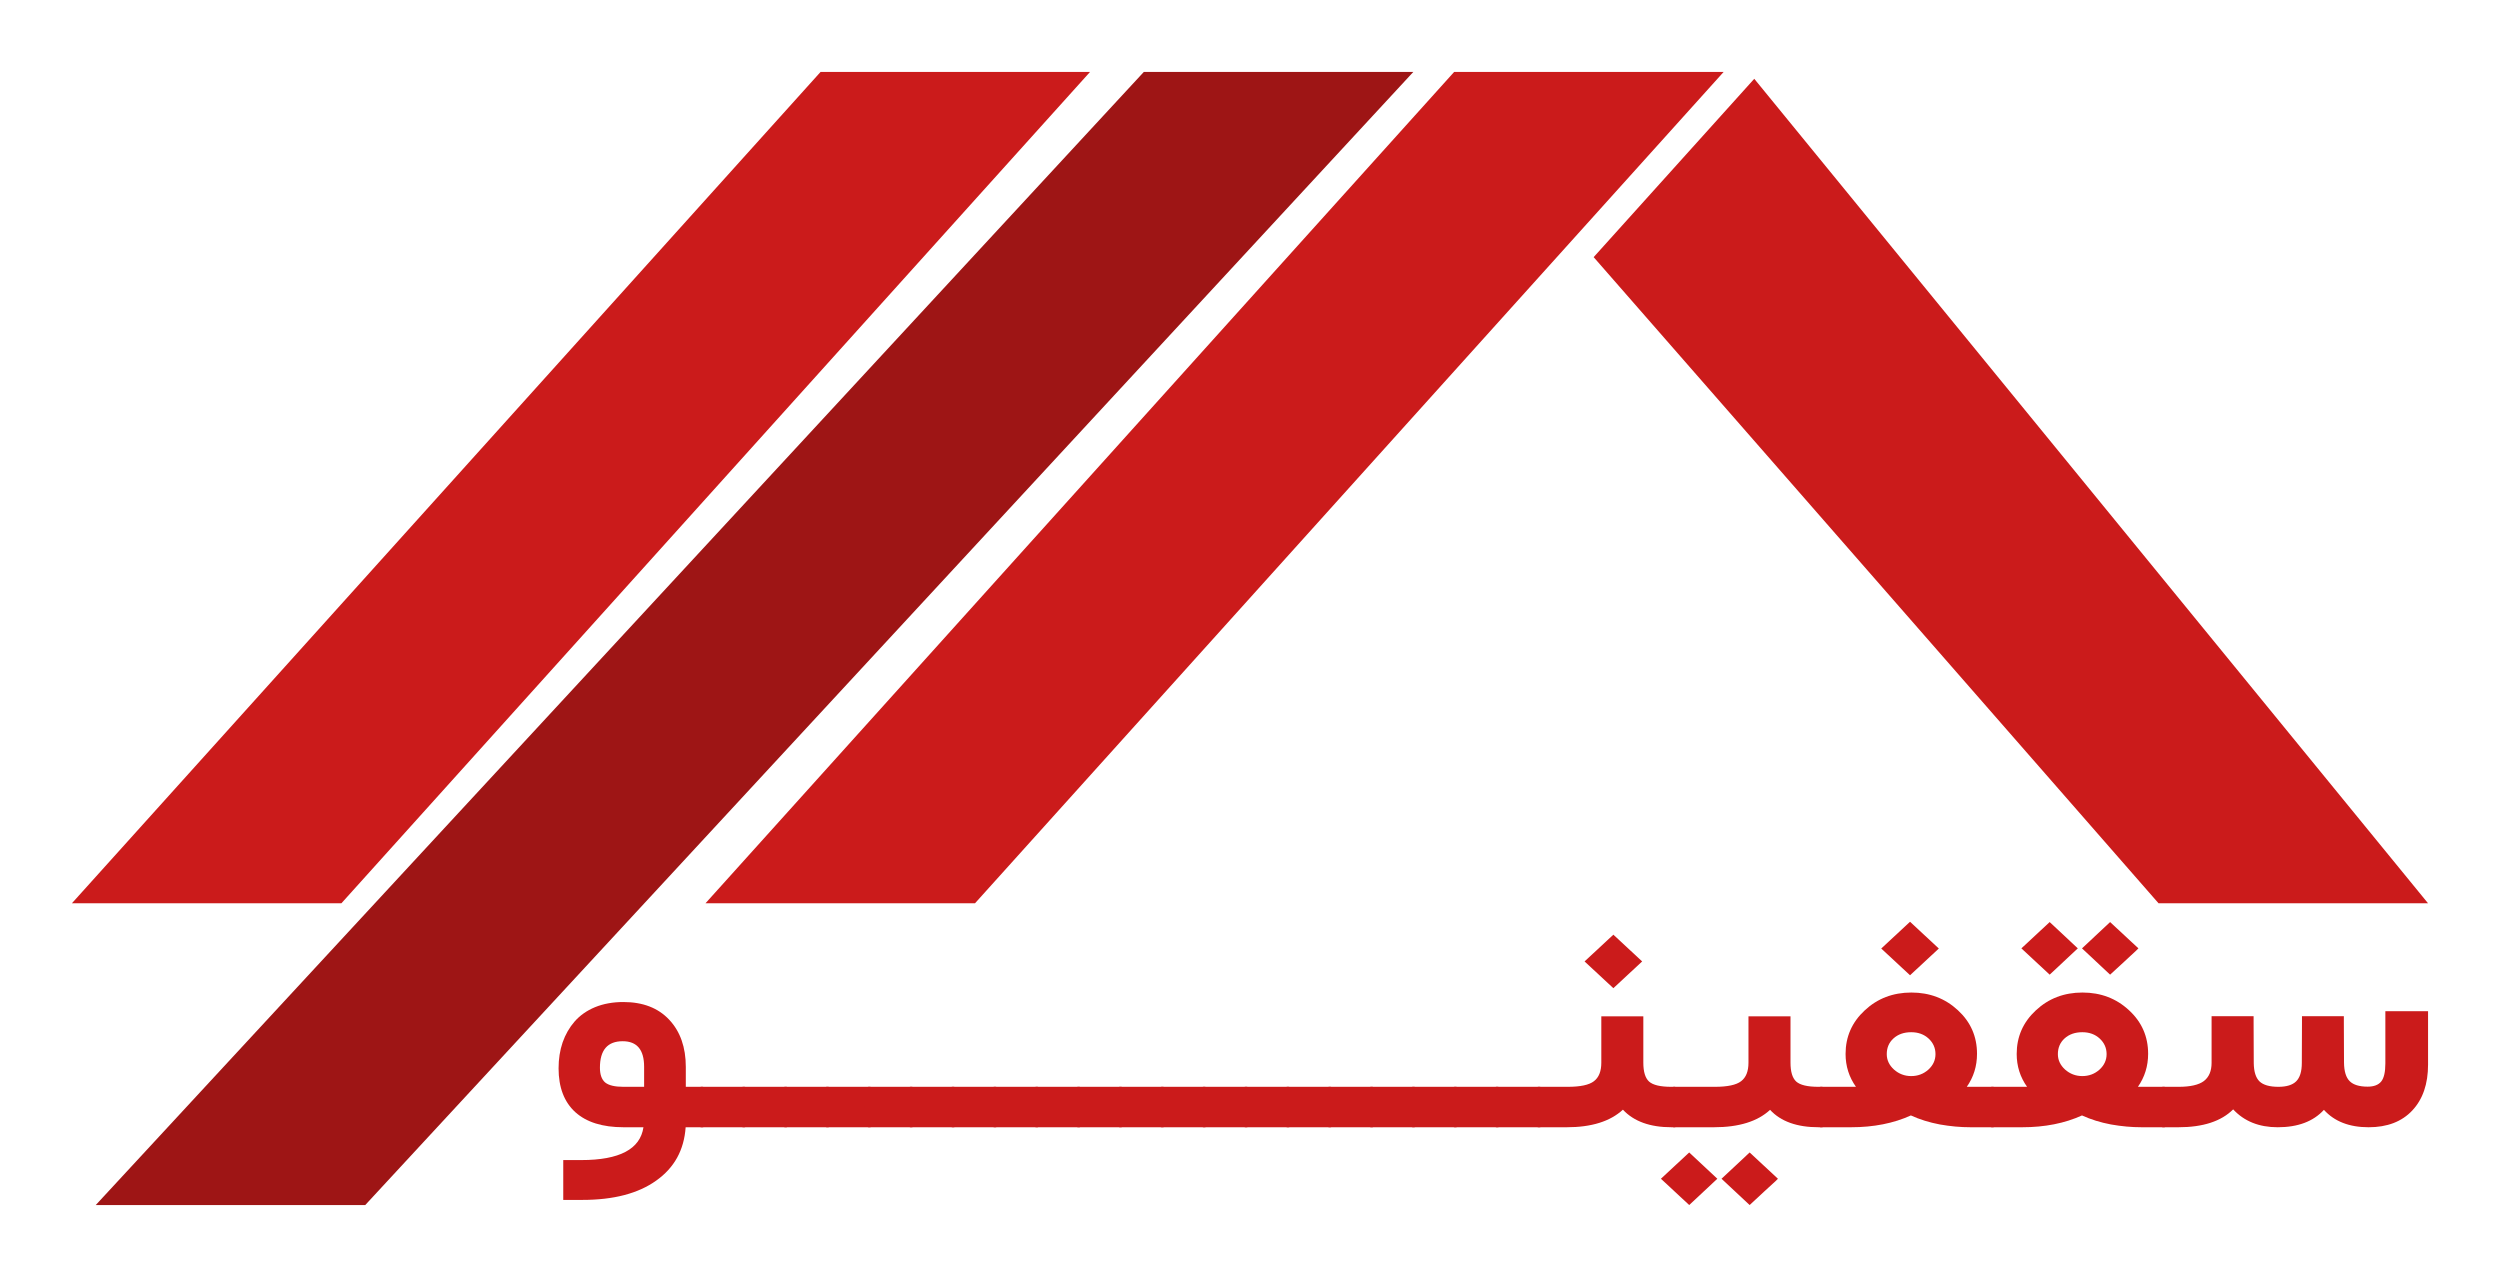 <svg width="139" height="71" viewBox="0 0 139 71" fill="none" xmlns="http://www.w3.org/2000/svg">
<g filter="url(#filter0_d_10407_15220)">
<path d="M39.072 58.675H38.122C38.035 59.944 37.489 60.933 36.484 61.642C35.485 62.357 34.116 62.715 32.379 62.715H31.317V60.5H32.323C34.445 60.5 35.596 59.892 35.776 58.675H34.669C33.502 58.675 32.608 58.396 31.988 57.837C31.367 57.271 31.057 56.458 31.057 55.397C31.057 54.879 31.131 54.4 31.28 53.962C31.435 53.518 31.659 53.129 31.95 52.794C32.248 52.454 32.627 52.189 33.086 51.998C33.551 51.808 34.076 51.713 34.659 51.713C35.745 51.713 36.596 52.042 37.21 52.699C37.824 53.356 38.131 54.23 38.131 55.32V56.427H39.072C39.14 56.427 39.196 56.548 39.239 56.79C39.283 57.032 39.304 57.266 39.304 57.49V57.586C39.304 57.822 39.283 58.064 39.239 58.312C39.202 58.554 39.146 58.675 39.072 58.675ZM33.356 55.363C33.356 55.743 33.452 56.017 33.645 56.184C33.843 56.346 34.181 56.427 34.659 56.427H35.813V55.311C35.813 54.365 35.416 53.892 34.622 53.892C33.778 53.892 33.356 54.383 33.356 55.363Z" fill="#CB1B1B"/>
<path d="M41.399 56.427C41.473 56.427 41.529 56.548 41.566 56.79C41.61 57.032 41.632 57.266 41.632 57.49V57.586C41.632 57.822 41.61 58.064 41.566 58.312C41.529 58.554 41.473 58.675 41.399 58.675H38.978C38.904 58.675 38.848 58.554 38.811 58.312C38.767 58.064 38.746 57.822 38.746 57.586V57.49C38.746 57.266 38.767 57.032 38.811 56.79C38.848 56.548 38.904 56.427 38.978 56.427H41.399Z" fill="#CB1B1B"/>
<path d="M43.726 56.427C43.801 56.427 43.856 56.548 43.894 56.79C43.937 57.032 43.959 57.266 43.959 57.49V57.586C43.959 57.822 43.937 58.064 43.894 58.312C43.856 58.554 43.801 58.675 43.726 58.675H41.306C41.231 58.675 41.175 58.554 41.138 58.312C41.095 58.064 41.073 57.822 41.073 57.586V57.49C41.073 57.266 41.095 57.032 41.138 56.79C41.175 56.548 41.231 56.427 41.306 56.427H43.726Z" fill="#CB1B1B"/>
<path d="M46.053 56.427C46.128 56.427 46.184 56.548 46.221 56.79C46.264 57.032 46.286 57.266 46.286 57.49V57.586C46.286 57.822 46.264 58.064 46.221 58.312C46.184 58.554 46.128 58.675 46.053 58.675H43.633C43.559 58.675 43.503 58.554 43.465 58.312C43.422 58.064 43.4 57.822 43.4 57.586V57.49C43.4 57.266 43.422 57.032 43.465 56.79C43.503 56.548 43.559 56.427 43.633 56.427H46.053Z" fill="#CB1B1B"/>
<path d="M48.38 56.427C48.455 56.427 48.511 56.548 48.548 56.79C48.592 57.032 48.613 57.266 48.613 57.49V57.586C48.613 57.822 48.592 58.064 48.548 58.312C48.511 58.554 48.455 58.675 48.38 58.675H45.96C45.886 58.675 45.83 58.554 45.793 58.312C45.749 58.064 45.727 57.822 45.727 57.586V57.49C45.727 57.266 45.749 57.032 45.793 56.79C45.83 56.548 45.886 56.427 45.96 56.427H48.38Z" fill="#CB1B1B"/>
<path d="M50.708 56.427C50.782 56.427 50.838 56.548 50.875 56.79C50.919 57.032 50.941 57.266 50.941 57.49V57.586C50.941 57.822 50.919 58.064 50.875 58.312C50.838 58.554 50.782 58.675 50.708 58.675H48.288C48.213 58.675 48.157 58.554 48.12 58.312C48.077 58.064 48.055 57.822 48.055 57.586V57.49C48.055 57.266 48.077 57.032 48.12 56.79C48.157 56.548 48.213 56.427 48.288 56.427H50.708Z" fill="#CB1B1B"/>
<path d="M53.035 56.427C53.109 56.427 53.165 56.548 53.203 56.79C53.246 57.032 53.268 57.266 53.268 57.49V57.586C53.268 57.822 53.246 58.064 53.203 58.312C53.165 58.554 53.109 58.675 53.035 58.675H50.615C50.54 58.675 50.484 58.554 50.447 58.312C50.404 58.064 50.382 57.822 50.382 57.586V57.49C50.382 57.266 50.404 57.032 50.447 56.79C50.484 56.548 50.54 56.427 50.615 56.427H53.035Z" fill="#CB1B1B"/>
<path d="M55.362 56.427C55.437 56.427 55.493 56.548 55.53 56.79C55.573 57.032 55.595 57.266 55.595 57.49V57.586C55.595 57.822 55.573 58.064 55.53 58.312C55.493 58.554 55.437 58.675 55.362 58.675H52.942C52.867 58.675 52.812 58.554 52.774 58.312C52.731 58.064 52.709 57.822 52.709 57.586V57.49C52.709 57.266 52.731 57.032 52.774 56.79C52.812 56.548 52.867 56.427 52.942 56.427H55.362Z" fill="#CB1B1B"/>
<path d="M57.69 56.427C57.764 56.427 57.82 56.548 57.857 56.79C57.901 57.032 57.922 57.266 57.922 57.49V57.586C57.922 57.822 57.901 58.064 57.857 58.312C57.82 58.554 57.764 58.675 57.69 58.675H55.269C55.195 58.675 55.139 58.554 55.102 58.312C55.058 58.064 55.036 57.822 55.036 57.586V57.49C55.036 57.266 55.058 57.032 55.102 56.79C55.139 56.548 55.195 56.427 55.269 56.427H57.69Z" fill="#CB1B1B"/>
<path d="M60.017 56.427C60.091 56.427 60.147 56.548 60.184 56.79C60.228 57.032 60.249 57.266 60.249 57.49V57.586C60.249 57.822 60.228 58.064 60.184 58.312C60.147 58.554 60.091 58.675 60.017 58.675H57.596C57.522 58.675 57.466 58.554 57.429 58.312C57.385 58.064 57.364 57.822 57.364 57.586V57.49C57.364 57.266 57.385 57.032 57.429 56.79C57.466 56.548 57.522 56.427 57.596 56.427H60.017Z" fill="#CB1B1B"/>
<path d="M62.344 56.427C62.418 56.427 62.474 56.548 62.511 56.79C62.555 57.032 62.577 57.266 62.577 57.49V57.586C62.577 57.822 62.555 58.064 62.511 58.312C62.474 58.554 62.418 58.675 62.344 58.675H59.924C59.849 58.675 59.793 58.554 59.756 58.312C59.713 58.064 59.691 57.822 59.691 57.586V57.49C59.691 57.266 59.713 57.032 59.756 56.79C59.793 56.548 59.849 56.427 59.924 56.427H62.344Z" fill="#CB1B1B"/>
<path d="M64.671 56.427C64.746 56.427 64.802 56.548 64.839 56.79C64.882 57.032 64.904 57.266 64.904 57.49V57.586C64.904 57.822 64.882 58.064 64.839 58.312C64.802 58.554 64.746 58.675 64.671 58.675H62.251C62.176 58.675 62.12 58.554 62.083 58.312C62.04 58.064 62.018 57.822 62.018 57.586V57.49C62.018 57.266 62.04 57.032 62.083 56.79C62.12 56.548 62.176 56.427 62.251 56.427H64.671Z" fill="#CB1B1B"/>
<path d="M66.998 56.427C67.073 56.427 67.129 56.548 67.166 56.79C67.209 57.032 67.231 57.266 67.231 57.49V57.586C67.231 57.822 67.209 58.064 67.166 58.312C67.129 58.554 67.073 58.675 66.998 58.675H64.578C64.504 58.675 64.448 58.554 64.41 58.312C64.367 58.064 64.345 57.822 64.345 57.586V57.49C64.345 57.266 64.367 57.032 64.41 56.79C64.448 56.548 64.504 56.427 64.578 56.427H66.998Z" fill="#CB1B1B"/>
<path d="M69.326 56.427C69.4 56.427 69.456 56.548 69.493 56.79C69.537 57.032 69.558 57.266 69.558 57.49V57.586C69.558 57.822 69.537 58.064 69.493 58.312C69.456 58.554 69.4 58.675 69.326 58.675H66.905C66.831 58.675 66.775 58.554 66.738 58.312C66.694 58.064 66.673 57.822 66.673 57.586V57.49C66.673 57.266 66.694 57.032 66.738 56.79C66.775 56.548 66.831 56.427 66.905 56.427H69.326Z" fill="#CB1B1B"/>
<path d="M71.653 56.427C71.727 56.427 71.783 56.548 71.82 56.79C71.864 57.032 71.886 57.266 71.886 57.49V57.586C71.886 57.822 71.864 58.064 71.82 58.312C71.783 58.554 71.727 58.675 71.653 58.675H69.233C69.158 58.675 69.102 58.554 69.065 58.312C69.022 58.064 69 57.822 69 57.586V57.49C69 57.266 69.022 57.032 69.065 56.79C69.102 56.548 69.158 56.427 69.233 56.427H71.653Z" fill="#CB1B1B"/>
<path d="M73.98 56.427C74.055 56.427 74.11 56.548 74.148 56.79C74.191 57.032 74.213 57.266 74.213 57.49V57.586C74.213 57.822 74.191 58.064 74.148 58.312C74.11 58.554 74.055 58.675 73.98 58.675H71.56C71.485 58.675 71.429 58.554 71.392 58.312C71.349 58.064 71.327 57.822 71.327 57.586V57.49C71.327 57.266 71.349 57.032 71.392 56.79C71.429 56.548 71.485 56.427 71.56 56.427H73.98Z" fill="#CB1B1B"/>
<path d="M76.307 56.427C76.382 56.427 76.438 56.548 76.475 56.79C76.518 57.032 76.54 57.266 76.54 57.49V57.586C76.54 57.822 76.518 58.064 76.475 58.312C76.438 58.554 76.382 58.675 76.307 58.675H73.887C73.812 58.675 73.757 58.554 73.719 58.312C73.676 58.064 73.654 57.822 73.654 57.586V57.49C73.654 57.266 73.676 57.032 73.719 56.79C73.757 56.548 73.812 56.427 73.887 56.427H76.307Z" fill="#CB1B1B"/>
<path d="M78.635 56.427C78.709 56.427 78.765 56.548 78.802 56.79C78.846 57.032 78.867 57.266 78.867 57.49V57.586C78.867 57.822 78.846 58.064 78.802 58.312C78.765 58.554 78.709 58.675 78.635 58.675H76.214C76.14 58.675 76.084 58.554 76.047 58.312C76.003 58.064 75.981 57.822 75.981 57.586V57.49C75.981 57.266 76.003 57.032 76.047 56.79C76.084 56.548 76.14 56.427 76.214 56.427H78.635Z" fill="#CB1B1B"/>
<path d="M80.962 56.427C81.036 56.427 81.092 56.548 81.129 56.79C81.173 57.032 81.195 57.266 81.195 57.49V57.586C81.195 57.822 81.173 58.064 81.129 58.312C81.092 58.554 81.036 58.675 80.962 58.675H78.541C78.467 58.675 78.411 58.554 78.374 58.312C78.331 58.064 78.309 57.822 78.309 57.586V57.49C78.309 57.266 78.331 57.032 78.374 56.79C78.411 56.548 78.467 56.427 78.541 56.427H80.962Z" fill="#CB1B1B"/>
<path d="M83.289 56.427C83.364 56.427 83.419 56.548 83.457 56.79C83.5 57.032 83.522 57.266 83.522 57.49V57.586C83.522 57.822 83.5 58.064 83.457 58.312C83.419 58.554 83.364 58.675 83.289 58.675H80.869C80.794 58.675 80.738 58.554 80.701 58.312C80.658 58.064 80.636 57.822 80.636 57.586V57.49C80.636 57.266 80.658 57.032 80.701 56.79C80.738 56.548 80.794 56.427 80.869 56.427H83.289Z" fill="#CB1B1B"/>
<path d="M85.616 56.427C85.691 56.427 85.747 56.548 85.784 56.79C85.827 57.032 85.849 57.266 85.849 57.49V57.586C85.849 57.822 85.827 58.064 85.784 58.312C85.747 58.554 85.691 58.675 85.616 58.675H83.196C83.121 58.675 83.066 58.554 83.028 58.312C82.985 58.064 82.963 57.822 82.963 57.586V57.49C82.963 57.266 82.985 57.032 83.028 56.79C83.066 56.548 83.121 56.427 83.196 56.427H85.616Z" fill="#CB1B1B"/>
<path d="M93.119 58.675H92.933C91.742 58.675 90.842 58.35 90.234 57.698C89.526 58.35 88.487 58.675 87.115 58.675H85.523C85.449 58.675 85.393 58.554 85.356 58.312C85.312 58.064 85.29 57.822 85.29 57.586V57.49C85.29 57.266 85.312 57.032 85.356 56.79C85.399 56.548 85.455 56.427 85.523 56.427H87.162C87.869 56.427 88.356 56.323 88.623 56.115C88.896 55.908 89.033 55.565 89.033 55.086V52.509H91.369V55.086C91.369 55.588 91.475 55.937 91.686 56.133C91.903 56.329 92.316 56.427 92.924 56.427H93.119C93.188 56.427 93.243 56.548 93.287 56.79C93.33 57.032 93.352 57.266 93.352 57.49V57.586C93.352 57.822 93.33 58.064 93.287 58.312C93.25 58.554 93.194 58.675 93.119 58.675ZM88.102 49.456L89.703 47.968L91.304 49.456L89.703 50.943L88.102 49.456Z" fill="#CB1B1B"/>
<path d="M95.716 61.538L97.28 60.077L98.853 61.538C98.816 61.573 98.779 61.61 98.742 61.651C98.661 61.726 98.444 61.925 98.09 62.248C97.737 62.576 97.466 62.827 97.28 63L95.716 61.538ZM92.347 61.538L93.92 60.077L95.484 61.538L93.92 63L92.347 61.538ZM101.311 58.675H101.116C99.912 58.675 99.012 58.353 98.416 57.707C97.721 58.353 96.681 58.675 95.297 58.675H93.054C92.98 58.675 92.924 58.554 92.886 58.312C92.843 58.064 92.821 57.822 92.821 57.586V57.49C92.821 57.266 92.843 57.032 92.886 56.79C92.93 56.548 92.986 56.427 93.054 56.427H95.344C96.052 56.427 96.539 56.323 96.806 56.115C97.079 55.908 97.215 55.565 97.215 55.086V52.509H99.552V55.086C99.552 55.588 99.657 55.937 99.868 56.133C100.085 56.329 100.498 56.427 101.106 56.427H101.311C101.379 56.427 101.435 56.548 101.479 56.79C101.522 57.032 101.544 57.266 101.544 57.49V57.586C101.544 57.822 101.522 58.064 101.479 58.312C101.441 58.554 101.386 58.675 101.311 58.675Z" fill="#CB1B1B"/>
<path d="M104.597 48.738L106.198 47.25L107.799 48.738L106.198 50.225L104.597 48.738ZM110.825 58.675H109.559C109.006 58.675 108.439 58.624 107.855 58.52C107.272 58.41 106.735 58.243 106.245 58.018C105.283 58.456 104.175 58.675 102.922 58.675H101.218C101.144 58.675 101.088 58.554 101.05 58.312C101.007 58.064 100.985 57.822 100.985 57.586V57.49C100.985 57.266 101.007 57.032 101.05 56.79C101.094 56.548 101.15 56.427 101.218 56.427H103.191C102.807 55.885 102.614 55.276 102.614 54.602C102.614 53.645 102.968 52.837 103.676 52.18C104.383 51.517 105.249 51.185 106.273 51.185C107.291 51.185 108.153 51.514 108.861 52.171C109.568 52.823 109.922 53.63 109.922 54.593C109.922 55.273 109.733 55.885 109.354 56.427H110.825C110.893 56.427 110.949 56.548 110.992 56.79C111.036 57.032 111.058 57.266 111.058 57.49V57.586C111.058 57.822 111.036 58.064 110.992 58.312C110.955 58.554 110.899 58.675 110.825 58.675ZM107.613 54.61C107.613 54.27 107.486 53.982 107.232 53.745C106.977 53.509 106.654 53.391 106.263 53.391C105.86 53.391 105.531 53.506 105.277 53.737C105.028 53.962 104.904 54.253 104.904 54.61C104.904 54.939 105.038 55.224 105.305 55.467C105.578 55.709 105.897 55.83 106.263 55.83C106.63 55.83 106.946 55.712 107.213 55.475C107.48 55.233 107.613 54.945 107.613 54.61Z" fill="#CB1B1B"/>
<path d="M120.339 58.675H119.073C118.52 58.675 117.952 58.624 117.369 58.52C116.786 58.41 116.249 58.243 115.759 58.018C114.797 58.456 113.689 58.675 112.435 58.675H110.732C110.657 58.675 110.601 58.554 110.564 58.312C110.521 58.064 110.499 57.822 110.499 57.586V57.49C110.499 57.266 110.521 57.032 110.564 56.79C110.608 56.548 110.663 56.427 110.732 56.427H112.705C112.32 55.885 112.128 55.276 112.128 54.602C112.128 53.645 112.482 52.837 113.189 52.18C113.897 51.517 114.762 51.185 115.786 51.185C116.804 51.185 117.667 51.514 118.374 52.171C119.082 52.823 119.436 53.63 119.436 54.593C119.436 55.273 119.246 55.885 118.868 56.427H120.339C120.407 56.427 120.463 56.548 120.506 56.79C120.55 57.032 120.571 57.266 120.571 57.49V57.586C120.571 57.822 120.55 58.064 120.506 58.312C120.469 58.554 120.413 58.675 120.339 58.675ZM117.127 54.61C117.127 54.27 117 53.982 116.745 53.745C116.491 53.509 116.168 53.391 115.777 53.391C115.374 53.391 115.045 53.506 114.79 53.737C114.542 53.962 114.418 54.253 114.418 54.61C114.418 54.939 114.551 55.224 114.818 55.467C115.091 55.709 115.411 55.83 115.777 55.83C116.143 55.83 116.46 55.712 116.727 55.475C116.994 55.233 117.127 54.945 117.127 54.61ZM115.759 48.729L117.322 47.267L118.896 48.729C118.858 48.764 118.821 48.801 118.784 48.841C118.703 48.916 118.486 49.118 118.132 49.447C117.779 49.77 117.509 50.018 117.322 50.191L115.759 48.729ZM112.389 48.729L113.962 47.267L115.526 48.729L113.962 50.191L112.389 48.729Z" fill="#CB1B1B"/>
<path d="M120.245 56.427H121.13C121.781 56.427 122.25 56.32 122.535 56.107C122.821 55.888 122.964 55.55 122.964 55.095V52.5H125.3V52.846L125.309 55.112C125.316 55.585 125.421 55.922 125.626 56.124C125.837 56.326 126.188 56.427 126.678 56.427C127.131 56.427 127.46 56.326 127.665 56.124C127.876 55.916 127.981 55.576 127.981 55.103L127.99 52.846V52.5H130.318V52.846L130.327 55.086C130.333 55.57 130.439 55.913 130.644 56.115C130.848 56.317 131.18 56.418 131.64 56.418C131.987 56.418 132.238 56.323 132.394 56.133C132.549 55.942 132.626 55.605 132.626 55.121V52.223H135V55.19C135 56.268 134.708 57.119 134.125 57.741C133.542 58.364 132.732 58.675 131.695 58.675C130.622 58.675 129.793 58.353 129.21 57.707C128.62 58.353 127.764 58.675 126.641 58.675C125.604 58.675 124.779 58.344 124.164 57.681C123.5 58.344 122.486 58.675 121.12 58.675H120.245C120.171 58.675 120.115 58.554 120.078 58.312C120.034 58.064 120.013 57.822 120.013 57.586V57.49C120.013 57.266 120.034 57.032 120.078 56.79C120.121 56.548 120.177 56.427 120.245 56.427Z" fill="#CB1B1B"/>
<path d="M80.85 0H95.834L54.212 46.22H39.228L80.85 0Z" fill="#CB1B1B"/>
<path d="M97.537 0.381L88.607 10.297L120.013 46.22H134.997L97.537 0.381Z" fill="#CB1B1B"/>
<path d="M45.623 0H60.606L18.984 46.22H4L45.623 0Z" fill="#CB1B1B"/>
<path d="M63.596 0H78.58L20.308 63H5.324L63.596 0Z" fill="#9E1515"/>
</g>
<defs>
<filter id="filter0_d_10407_15220" x="0" y="0" width="139" height="71" filterUnits="userSpaceOnUse" color-interpolation-filters="sRGB">
<feFlood flood-opacity="0" result="BackgroundImageFix"/>
<feColorMatrix in="SourceAlpha" type="matrix" values="0 0 0 0 0 0 0 0 0 0 0 0 0 0 0 0 0 0 127 0" result="hardAlpha"/>
<feOffset dy="4"/>
<feGaussianBlur stdDeviation="2"/>
<feComposite in2="hardAlpha" operator="out"/>
<feColorMatrix type="matrix" values="0 0 0 0 0 0 0 0 0 0 0 0 0 0 0 0 0 0 0.25 0"/>
<feBlend mode="normal" in2="BackgroundImageFix" result="effect1_dropShadow_10407_15220"/>
<feBlend mode="normal" in="SourceGraphic" in2="effect1_dropShadow_10407_15220" result="shape"/>
</filter>
</defs>
</svg>
